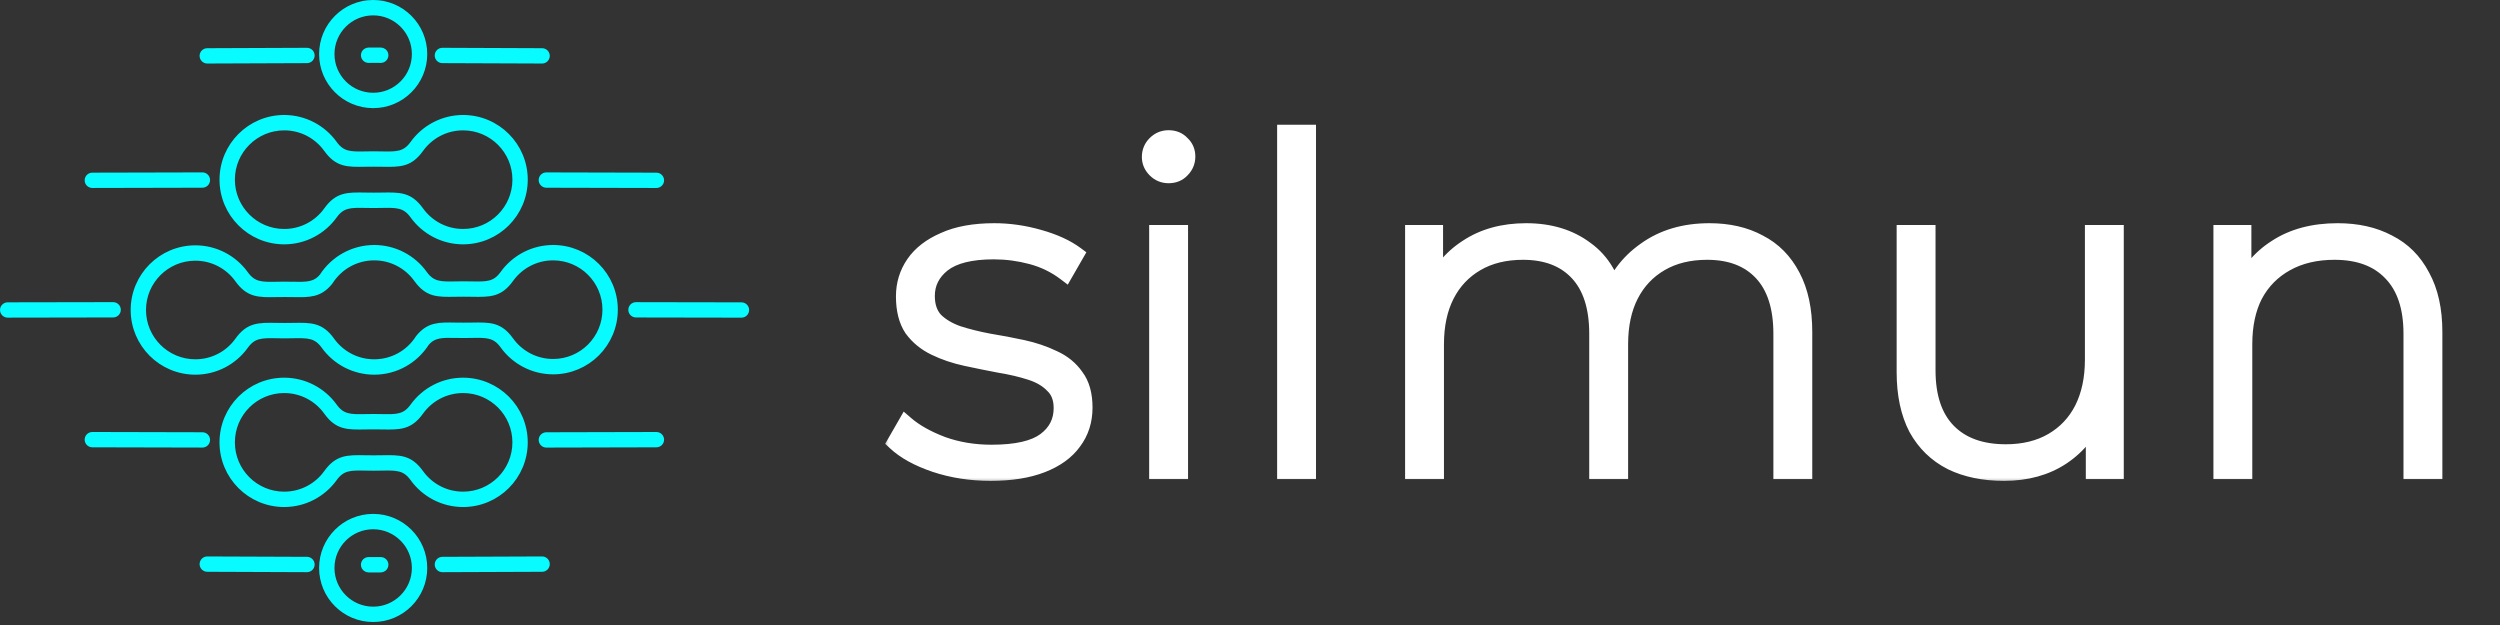 <svg width="188" height="47" viewBox="0 0 188 47" fill="none" xmlns="http://www.w3.org/2000/svg">
<rect x="0" y="0" width="188" height="47" fill="#333333" stroke="none"/>
<mask id="path-1-outside-1_463_973" maskUnits="userSpaceOnUse" x="66.335" y="8.419" width="118" height="28" fill="black">
<rect fill="white" x="66.335" y="8.419" width="118" height="28"/>
<path d="M74.492 35.556C73.007 35.556 71.613 35.339 70.311 34.905C69.031 34.471 68.037 33.922 67.329 33.26L68.117 31.889C68.802 32.483 69.716 32.997 70.859 33.431C72.001 33.842 73.236 34.048 74.561 34.048C76.435 34.048 77.783 33.739 78.606 33.122C79.428 32.505 79.84 31.694 79.84 30.689C79.84 29.957 79.622 29.386 79.188 28.975C78.777 28.541 78.217 28.209 77.509 27.981C76.8 27.752 76.023 27.57 75.178 27.433C74.332 27.273 73.487 27.101 72.641 26.918C71.796 26.735 71.019 26.473 70.311 26.13C69.602 25.787 69.031 25.319 68.597 24.725C68.185 24.108 67.98 23.296 67.98 22.291C67.98 21.377 68.231 20.554 68.734 19.823C69.237 19.092 69.991 18.509 70.996 18.075C72.001 17.618 73.258 17.389 74.766 17.389C75.886 17.389 77.006 17.549 78.126 17.869C79.268 18.189 80.194 18.612 80.902 19.138L80.114 20.509C79.36 19.937 78.514 19.526 77.577 19.275C76.64 19.023 75.692 18.898 74.732 18.898C72.996 18.898 71.716 19.218 70.893 19.857C70.094 20.497 69.694 21.297 69.694 22.257C69.694 23.011 69.899 23.616 70.311 24.073C70.745 24.508 71.316 24.85 72.024 25.102C72.733 25.33 73.51 25.524 74.355 25.684C75.201 25.822 76.046 25.981 76.892 26.164C77.737 26.347 78.514 26.61 79.222 26.953C79.931 27.273 80.491 27.73 80.902 28.324C81.336 28.895 81.553 29.672 81.553 30.654C81.553 31.637 81.279 32.494 80.731 33.225C80.205 33.956 79.417 34.528 78.366 34.939C77.314 35.35 76.023 35.556 74.492 35.556ZM87.022 35.419V17.527H88.736V35.419H87.022ZM87.879 13.173C87.49 13.173 87.159 13.036 86.885 12.762C86.61 12.488 86.473 12.168 86.473 11.802C86.473 11.414 86.61 11.082 86.885 10.808C87.159 10.534 87.49 10.397 87.879 10.397C88.29 10.397 88.621 10.534 88.873 10.808C89.147 11.06 89.284 11.38 89.284 11.768C89.284 12.156 89.147 12.488 88.873 12.762C88.621 13.036 88.29 13.173 87.879 13.173ZM96.645 35.419V9.986H98.359V35.419H96.645ZM128.547 17.389C129.987 17.389 131.232 17.675 132.283 18.246C133.357 18.795 134.192 19.64 134.786 20.783C135.38 21.902 135.677 23.296 135.677 24.965V35.419H133.963V25.102C133.963 23.091 133.472 21.56 132.489 20.509C131.507 19.457 130.135 18.932 128.376 18.932C127.028 18.932 125.862 19.218 124.88 19.789C123.897 20.36 123.143 21.16 122.617 22.188C122.092 23.216 121.829 24.45 121.829 25.89V35.419H120.115V25.102C120.115 23.091 119.624 21.56 118.641 20.509C117.659 19.457 116.288 18.932 114.528 18.932C113.18 18.932 112.015 19.218 111.032 19.789C110.049 20.36 109.295 21.16 108.77 22.188C108.244 23.216 107.981 24.45 107.981 25.89V35.419H106.268V17.527H107.913V22.462L107.673 21.914C108.198 20.52 109.078 19.423 110.312 18.623C111.546 17.801 113.031 17.389 114.768 17.389C116.551 17.389 118.047 17.846 119.258 18.761C120.492 19.652 121.269 20.988 121.589 22.771L121.006 22.531C121.486 21 122.389 19.766 123.714 18.829C125.04 17.869 126.651 17.389 128.547 17.389ZM150.706 35.556C149.175 35.556 147.849 35.282 146.729 34.733C145.61 34.162 144.741 33.317 144.124 32.197C143.53 31.054 143.233 29.649 143.233 27.981V17.527H144.947V27.844C144.947 29.855 145.461 31.386 146.49 32.437C147.518 33.488 148.969 34.014 150.843 34.014C152.191 34.014 153.356 33.728 154.339 33.157C155.321 32.585 156.076 31.786 156.601 30.757C157.127 29.706 157.389 28.472 157.389 27.055V17.527H159.103V35.419H157.458V30.449L157.698 31.032C157.172 32.425 156.293 33.534 155.059 34.356C153.848 35.156 152.397 35.556 150.706 35.556ZM175.794 17.389C177.257 17.389 178.525 17.675 179.599 18.246C180.696 18.795 181.541 19.64 182.135 20.783C182.752 21.902 183.061 23.296 183.061 24.965V35.419H181.347V25.102C181.347 23.091 180.833 21.56 179.805 20.509C178.799 19.457 177.382 18.932 175.554 18.932C174.16 18.932 172.949 19.218 171.921 19.789C170.893 20.36 170.104 21.16 169.556 22.188C169.03 23.216 168.767 24.45 168.767 25.89V35.419H167.054V17.527H168.699V22.497L168.459 21.948C169.007 20.532 169.91 19.423 171.167 18.623C172.424 17.801 173.966 17.389 175.794 17.389Z"/>
</mask>
<path d="M74.492 35.556C73.007 35.556 71.613 35.339 70.311 34.905C69.031 34.471 68.037 33.922 67.329 33.26L68.117 31.889C68.802 32.483 69.716 32.997 70.859 33.431C72.001 33.842 73.236 34.048 74.561 34.048C76.435 34.048 77.783 33.739 78.606 33.122C79.428 32.505 79.84 31.694 79.84 30.689C79.84 29.957 79.622 29.386 79.188 28.975C78.777 28.541 78.217 28.209 77.509 27.981C76.8 27.752 76.023 27.57 75.178 27.433C74.332 27.273 73.487 27.101 72.641 26.918C71.796 26.735 71.019 26.473 70.311 26.13C69.602 25.787 69.031 25.319 68.597 24.725C68.185 24.108 67.98 23.296 67.98 22.291C67.98 21.377 68.231 20.554 68.734 19.823C69.237 19.092 69.991 18.509 70.996 18.075C72.001 17.618 73.258 17.389 74.766 17.389C75.886 17.389 77.006 17.549 78.126 17.869C79.268 18.189 80.194 18.612 80.902 19.138L80.114 20.509C79.36 19.937 78.514 19.526 77.577 19.275C76.64 19.023 75.692 18.898 74.732 18.898C72.996 18.898 71.716 19.218 70.893 19.857C70.094 20.497 69.694 21.297 69.694 22.257C69.694 23.011 69.899 23.616 70.311 24.073C70.745 24.508 71.316 24.85 72.024 25.102C72.733 25.33 73.51 25.524 74.355 25.684C75.201 25.822 76.046 25.981 76.892 26.164C77.737 26.347 78.514 26.61 79.222 26.953C79.931 27.273 80.491 27.73 80.902 28.324C81.336 28.895 81.553 29.672 81.553 30.654C81.553 31.637 81.279 32.494 80.731 33.225C80.205 33.956 79.417 34.528 78.366 34.939C77.314 35.35 76.023 35.556 74.492 35.556ZM87.022 35.419V17.527H88.736V35.419H87.022ZM87.879 13.173C87.49 13.173 87.159 13.036 86.885 12.762C86.61 12.488 86.473 12.168 86.473 11.802C86.473 11.414 86.61 11.082 86.885 10.808C87.159 10.534 87.49 10.397 87.879 10.397C88.29 10.397 88.621 10.534 88.873 10.808C89.147 11.06 89.284 11.38 89.284 11.768C89.284 12.156 89.147 12.488 88.873 12.762C88.621 13.036 88.29 13.173 87.879 13.173ZM96.645 35.419V9.986H98.359V35.419H96.645ZM128.547 17.389C129.987 17.389 131.232 17.675 132.283 18.246C133.357 18.795 134.192 19.64 134.786 20.783C135.38 21.902 135.677 23.296 135.677 24.965V35.419H133.963V25.102C133.963 23.091 133.472 21.56 132.489 20.509C131.507 19.457 130.135 18.932 128.376 18.932C127.028 18.932 125.862 19.218 124.88 19.789C123.897 20.36 123.143 21.16 122.617 22.188C122.092 23.216 121.829 24.45 121.829 25.89V35.419H120.115V25.102C120.115 23.091 119.624 21.56 118.641 20.509C117.659 19.457 116.288 18.932 114.528 18.932C113.18 18.932 112.015 19.218 111.032 19.789C110.049 20.36 109.295 21.16 108.77 22.188C108.244 23.216 107.981 24.45 107.981 25.89V35.419H106.268V17.527H107.913V22.462L107.673 21.914C108.198 20.52 109.078 19.423 110.312 18.623C111.546 17.801 113.031 17.389 114.768 17.389C116.551 17.389 118.047 17.846 119.258 18.761C120.492 19.652 121.269 20.988 121.589 22.771L121.006 22.531C121.486 21 122.389 19.766 123.714 18.829C125.04 17.869 126.651 17.389 128.547 17.389ZM150.706 35.556C149.175 35.556 147.849 35.282 146.729 34.733C145.61 34.162 144.741 33.317 144.124 32.197C143.53 31.054 143.233 29.649 143.233 27.981V17.527H144.947V27.844C144.947 29.855 145.461 31.386 146.49 32.437C147.518 33.488 148.969 34.014 150.843 34.014C152.191 34.014 153.356 33.728 154.339 33.157C155.321 32.585 156.076 31.786 156.601 30.757C157.127 29.706 157.389 28.472 157.389 27.055V17.527H159.103V35.419H157.458V30.449L157.698 31.032C157.172 32.425 156.293 33.534 155.059 34.356C153.848 35.156 152.397 35.556 150.706 35.556ZM175.794 17.389C177.257 17.389 178.525 17.675 179.599 18.246C180.696 18.795 181.541 19.64 182.135 20.783C182.752 21.902 183.061 23.296 183.061 24.965V35.419H181.347V25.102C181.347 23.091 180.833 21.56 179.805 20.509C178.799 19.457 177.382 18.932 175.554 18.932C174.16 18.932 172.949 19.218 171.921 19.789C170.893 20.36 170.104 21.16 169.556 22.188C169.03 23.216 168.767 24.45 168.767 25.89V35.419H167.054V17.527H168.699V22.497L168.459 21.948C169.007 20.532 169.91 19.423 171.167 18.623C172.424 17.801 173.966 17.389 175.794 17.389Z" fill="white"/>
<path d="M70.311 34.905L70.116 35.478L70.119 35.479L70.311 34.905ZM67.329 33.26L66.804 32.958L66.565 33.374L66.915 33.701L67.329 33.26ZM68.117 31.889L68.513 31.431L67.958 30.951L67.593 31.587L68.117 31.889ZM70.859 33.431L70.644 33.996L70.654 34L70.859 33.431ZM78.606 33.122L78.243 32.639L78.243 32.639L78.606 33.122ZM79.188 28.975L78.749 29.391L78.76 29.403L78.772 29.414L79.188 28.975ZM77.509 27.981L77.323 28.557H77.323L77.509 27.981ZM75.178 27.433L75.065 28.027L75.073 28.028L75.081 28.03L75.178 27.433ZM72.641 26.918L72.769 26.327L72.641 26.918ZM70.311 26.13L70.574 25.585L70.574 25.585L70.311 26.13ZM68.597 24.725L68.093 25.06L68.101 25.071L68.108 25.081L68.597 24.725ZM68.734 19.823L68.235 19.48L68.734 19.823ZM70.996 18.075L71.236 18.63L71.246 18.626L70.996 18.075ZM78.126 17.869L77.96 18.451L77.963 18.452L78.126 17.869ZM80.902 19.138L81.426 19.439L81.695 18.973L81.263 18.652L80.902 19.138ZM80.114 20.509L79.748 20.991L80.296 21.405L80.638 20.81L80.114 20.509ZM70.893 19.857L70.522 19.38L70.515 19.385L70.893 19.857ZM70.311 24.073L69.861 24.478L69.872 24.49L69.883 24.501L70.311 24.073ZM72.024 25.102L71.822 25.672L71.83 25.675L71.839 25.677L72.024 25.102ZM74.355 25.684L74.243 26.279L74.251 26.28L74.258 26.282L74.355 25.684ZM76.892 26.164L76.764 26.756L76.892 26.164ZM79.222 26.953L78.959 27.497L78.966 27.501L78.974 27.504L79.222 26.953ZM80.902 28.324L80.405 28.668L80.412 28.679L80.421 28.69L80.902 28.324ZM80.731 33.225L80.247 32.862L80.24 32.872L80.731 33.225ZM78.366 34.939L78.586 35.502L78.366 34.939ZM74.492 35.556V34.951C73.067 34.951 71.738 34.743 70.502 34.331L70.311 34.905L70.119 35.479C71.488 35.935 72.947 36.161 74.492 36.161V35.556ZM70.311 34.905L70.505 34.332C69.277 33.915 68.368 33.403 67.742 32.818L67.329 33.26L66.915 33.701C67.706 34.441 68.785 35.026 70.116 35.478L70.311 34.905ZM67.329 33.26L67.853 33.561L68.641 32.19L68.117 31.889L67.593 31.587L66.804 32.958L67.329 33.26ZM68.117 31.889L67.721 32.346C68.475 32.999 69.457 33.545 70.644 33.996L70.859 33.431L71.074 32.865C69.976 32.448 69.13 31.966 68.513 31.431L68.117 31.889ZM70.859 33.431L70.654 34C71.868 34.437 73.172 34.653 74.561 34.653V34.048V33.443C73.299 33.443 72.135 33.247 71.064 32.862L70.859 33.431ZM74.561 34.048V34.653C76.471 34.653 77.985 34.344 78.968 33.606L78.606 33.122L78.243 32.639C77.581 33.135 76.398 33.443 74.561 33.443V34.048ZM78.606 33.122L78.968 33.606C79.939 32.878 80.444 31.89 80.444 30.689H79.84H79.235C79.235 31.499 78.917 32.133 78.243 32.639L78.606 33.122ZM79.84 30.689H80.444C80.444 29.831 80.185 29.086 79.604 28.536L79.188 28.975L78.772 29.414C79.06 29.686 79.235 30.084 79.235 30.689H79.84ZM79.188 28.975L79.627 28.559C79.131 28.035 78.476 27.657 77.694 27.405L77.509 27.981L77.323 28.557C77.958 28.762 78.423 29.046 78.749 29.391L79.188 28.975ZM77.509 27.981L77.694 27.405C76.953 27.166 76.146 26.977 75.275 26.835L75.178 27.433L75.081 28.03C75.901 28.163 76.648 28.339 77.323 28.557L77.509 27.981ZM75.178 27.433L75.29 26.838C74.45 26.679 73.61 26.509 72.769 26.327L72.641 26.918L72.513 27.51C73.364 27.694 74.215 27.866 75.065 28.027L75.178 27.433ZM72.641 26.918L72.769 26.327C71.966 26.154 71.235 25.905 70.574 25.585L70.311 26.13L70.047 26.674C70.803 27.04 71.626 27.318 72.513 27.51L72.641 26.918ZM70.311 26.13L70.574 25.585C69.948 25.283 69.457 24.876 69.085 24.368L68.597 24.725L68.108 25.081C68.605 25.761 69.256 26.292 70.047 26.674L70.311 26.13ZM68.597 24.725L69.1 24.389C68.775 23.901 68.585 23.218 68.585 22.291H67.98H67.375C67.375 23.375 67.596 24.314 68.093 25.06L68.597 24.725ZM67.98 22.291H68.585C68.585 21.495 68.801 20.793 69.232 20.166L68.734 19.823L68.235 19.48C67.661 20.316 67.375 21.259 67.375 22.291H67.98ZM68.734 19.823L69.232 20.166C69.657 19.548 70.311 19.03 71.236 18.63L70.996 18.075L70.756 17.52C69.671 17.988 68.816 18.636 68.235 19.48L68.734 19.823ZM70.996 18.075L71.246 18.626C72.15 18.215 73.315 17.994 74.766 17.994V17.389V16.785C73.202 16.785 71.853 17.021 70.746 17.524L70.996 18.075ZM74.766 17.389V17.994C75.828 17.994 76.892 18.146 77.96 18.451L78.126 17.869L78.292 17.288C77.12 16.953 75.945 16.785 74.766 16.785V17.389ZM78.126 17.869L77.963 18.452C79.057 18.758 79.909 19.154 80.542 19.623L80.902 19.138L81.263 18.652C80.478 18.07 79.479 17.62 78.289 17.287L78.126 17.869ZM80.902 19.138L80.378 18.836L79.589 20.207L80.114 20.509L80.638 20.81L81.426 19.439L80.902 19.138ZM80.114 20.509L80.479 20.026C79.661 19.407 78.744 18.962 77.734 18.69L77.577 19.275L77.421 19.859C78.284 20.09 79.058 20.468 79.748 20.991L80.114 20.509ZM77.577 19.275L77.734 18.69C76.746 18.425 75.746 18.293 74.732 18.293V18.898V19.503C75.638 19.503 76.534 19.621 77.421 19.859L77.577 19.275ZM74.732 18.898V18.293C72.943 18.293 71.501 18.618 70.522 19.38L70.893 19.857L71.265 20.335C71.931 19.817 73.048 19.503 74.732 19.503V18.898ZM70.893 19.857L70.515 19.385C69.583 20.131 69.089 21.099 69.089 22.257H69.694H70.299C70.299 21.494 70.604 20.864 71.271 20.33L70.893 19.857ZM69.694 22.257H69.089C69.089 23.125 69.328 23.886 69.861 24.478L70.311 24.073L70.76 23.669C70.47 23.347 70.299 22.897 70.299 22.257H69.694ZM70.311 24.073L69.883 24.501C70.393 25.012 71.048 25.397 71.822 25.672L72.024 25.102L72.227 24.532C71.584 24.304 71.096 24.004 70.738 23.646L70.311 24.073ZM72.024 25.102L71.839 25.677C72.574 25.915 73.376 26.115 74.243 26.279L74.355 25.684L74.468 25.09C73.643 24.934 72.891 24.746 72.21 24.526L72.024 25.102ZM74.355 25.684L74.258 26.282C75.093 26.417 75.928 26.575 76.764 26.756L76.892 26.164L77.019 25.573C76.164 25.388 75.308 25.226 74.452 25.087L74.355 25.684ZM76.892 26.164L76.764 26.756C77.567 26.929 78.298 27.177 78.959 27.497L79.222 26.953L79.486 26.408C78.73 26.043 77.907 25.765 77.019 25.573L76.892 26.164ZM79.222 26.953L78.974 27.504C79.59 27.782 80.061 28.171 80.405 28.668L80.902 28.324L81.399 27.979C80.921 27.288 80.272 26.763 79.471 26.401L79.222 26.953ZM80.902 28.324L80.421 28.69C80.75 29.123 80.948 29.756 80.948 30.654H81.553H82.158C82.158 29.588 81.923 28.667 81.384 27.958L80.902 28.324ZM81.553 30.654H80.948C80.948 31.517 80.711 32.244 80.247 32.862L80.731 33.225L81.215 33.588C81.847 32.744 82.158 31.758 82.158 30.654H81.553ZM80.731 33.225L80.24 32.872C79.797 33.487 79.115 33.996 78.145 34.376L78.366 34.939L78.586 35.502C79.718 35.059 80.613 34.426 81.222 33.578L80.731 33.225ZM78.366 34.939L78.145 34.376C77.184 34.752 75.973 34.951 74.492 34.951V35.556V36.161C76.074 36.161 77.444 35.949 78.586 35.502L78.366 34.939ZM87.022 35.419H86.417V36.024H87.022V35.419ZM87.022 17.527V16.922H86.417V17.527H87.022ZM88.736 17.527H89.341V16.922H88.736V17.527ZM88.736 35.419V36.024H89.341V35.419H88.736ZM86.885 12.762L86.457 13.19L86.457 13.19L86.885 12.762ZM86.885 10.808L86.457 10.381L86.457 10.381L86.885 10.808ZM88.873 10.808L88.427 11.217L88.445 11.236L88.464 11.254L88.873 10.808ZM88.873 12.762L88.445 12.334L88.436 12.344L88.427 12.353L88.873 12.762ZM87.022 35.419H87.627V17.527H87.022H86.417V35.419H87.022ZM87.022 17.527V18.131H88.736V17.527V16.922H87.022V17.527ZM88.736 17.527H88.131V35.419H88.736H89.341V17.527H88.736ZM88.736 35.419V34.814H87.022V35.419V36.024H88.736V35.419ZM87.879 13.173V12.569C87.65 12.569 87.473 12.495 87.312 12.334L86.885 12.762L86.457 13.19C86.845 13.578 87.33 13.778 87.879 13.778V13.173ZM86.885 12.762L87.312 12.334C87.144 12.166 87.078 11.997 87.078 11.802H86.473H85.868C85.868 12.339 86.077 12.81 86.457 13.19L86.885 12.762ZM86.473 11.802H87.078C87.078 11.574 87.152 11.397 87.312 11.236L86.885 10.808L86.457 10.381C86.069 10.768 85.868 11.254 85.868 11.802H86.473ZM86.885 10.808L87.312 11.236C87.473 11.075 87.65 11.002 87.879 11.002V10.397V9.792C87.33 9.792 86.845 9.993 86.457 10.381L86.885 10.808ZM87.879 10.397V11.002C88.14 11.002 88.303 11.082 88.427 11.217L88.873 10.808L89.319 10.4C88.94 9.986 88.44 9.792 87.879 9.792V10.397ZM88.873 10.808L88.464 11.254C88.607 11.385 88.679 11.541 88.679 11.768H89.284H89.889C89.889 11.219 89.687 10.734 89.281 10.362L88.873 10.808ZM89.284 11.768H88.679C88.679 11.996 88.606 12.174 88.445 12.334L88.873 12.762L89.3 13.19C89.688 12.802 89.889 12.317 89.889 11.768H89.284ZM88.873 12.762L88.427 12.353C88.303 12.489 88.14 12.569 87.879 12.569V13.173V13.778C88.44 13.778 88.94 13.584 89.319 13.171L88.873 12.762ZM96.645 35.419H96.04V36.024H96.645V35.419ZM96.645 9.986V9.381H96.04V9.986H96.645ZM98.359 9.986H98.963V9.381H98.359V9.986ZM98.359 35.419V36.024H98.963V35.419H98.359ZM96.645 35.419H97.249V9.986H96.645H96.04V35.419H96.645ZM96.645 9.986V10.591H98.359V9.986V9.381H96.645V9.986ZM98.359 9.986H97.754V35.419H98.359H98.963V9.986H98.359ZM98.359 35.419V34.814H96.645V35.419V36.024H98.359V35.419ZM132.283 18.246L131.995 18.778L132.001 18.782L132.008 18.785L132.283 18.246ZM134.786 20.783L134.249 21.062L134.251 21.066L134.786 20.783ZM135.677 35.419V36.024H136.282V35.419H135.677ZM133.963 35.419H133.358V36.024H133.963V35.419ZM124.88 19.789L125.184 20.312L124.88 19.789ZM122.617 22.188L123.156 22.463L122.617 22.188ZM121.829 35.419V36.024H122.434V35.419H121.829ZM120.115 35.419H119.51V36.024H120.115V35.419ZM118.641 20.509L118.2 20.922L118.641 20.509ZM111.032 19.789L110.728 19.266L111.032 19.789ZM108.77 22.188L109.308 22.463L108.77 22.188ZM107.981 35.419V36.024H108.586V35.419H107.981ZM106.268 35.419H105.663V36.024H106.268V35.419ZM106.268 17.527V16.922H105.663V17.527H106.268ZM107.913 17.527H108.518V16.922H107.913V17.527ZM107.913 22.462L107.359 22.705L108.518 22.462H107.913ZM107.673 21.914L107.107 21.701L107.02 21.931L107.119 22.156L107.673 21.914ZM110.312 18.623L110.641 19.131L110.648 19.127L110.312 18.623ZM119.258 18.761L118.894 19.243L118.904 19.251L119.258 18.761ZM121.589 22.771L121.359 23.33L122.38 23.75L122.185 22.664L121.589 22.771ZM121.006 22.531L120.429 22.35L120.263 22.879L120.776 23.09L121.006 22.531ZM123.714 18.829L124.064 19.323L124.069 19.319L123.714 18.829ZM128.547 17.389V17.994C129.906 17.994 131.049 18.264 131.995 18.778L132.283 18.246L132.572 17.715C131.416 17.087 130.067 16.785 128.547 16.785V17.389ZM132.283 18.246L132.008 18.785C132.963 19.272 133.709 20.023 134.249 21.062L134.786 20.783L135.322 20.504C134.674 19.258 133.752 18.317 132.559 17.708L132.283 18.246ZM134.786 20.783L134.251 21.066C134.787 22.076 135.072 23.365 135.072 24.965H135.677H136.282C136.282 23.228 135.973 21.73 135.32 20.499L134.786 20.783ZM135.677 24.965H135.072V35.419H135.677H136.282V24.965H135.677ZM135.677 35.419V34.814H133.963V35.419V36.024H135.677V35.419ZM133.963 35.419H134.568V25.102H133.963H133.358V35.419H133.963ZM133.963 25.102H134.568C134.568 22.999 134.054 21.297 132.931 20.096L132.489 20.509L132.047 20.922C132.89 21.823 133.358 23.183 133.358 25.102H133.963ZM132.489 20.509L132.931 20.096C131.809 18.895 130.263 18.327 128.376 18.327V18.932V19.537C130.008 19.537 131.204 20.019 132.047 20.922L132.489 20.509ZM128.376 18.932V18.327C126.941 18.327 125.667 18.632 124.576 19.266L124.88 19.789L125.184 20.312C126.058 19.803 127.115 19.537 128.376 19.537V18.932ZM124.88 19.789L124.576 19.266C123.491 19.896 122.656 20.783 122.079 21.913L122.617 22.188L123.156 22.463C123.63 21.537 124.303 20.824 125.184 20.312L124.88 19.789ZM122.617 22.188L122.079 21.913C121.5 23.045 121.224 24.378 121.224 25.89H121.829H122.434C122.434 24.523 122.683 23.388 123.156 22.463L122.617 22.188ZM121.829 25.89H121.224V35.419H121.829H122.434V25.89H121.829ZM121.829 35.419V34.814H120.115V35.419V36.024H121.829V35.419ZM120.115 35.419H120.72V25.102H120.115H119.51V35.419H120.115ZM120.115 25.102H120.72C120.72 22.999 120.206 21.297 119.083 20.096L118.641 20.509L118.2 20.922C119.042 21.823 119.51 23.183 119.51 25.102H120.115ZM118.641 20.509L119.083 20.096C117.962 18.895 116.415 18.327 114.528 18.327V18.932V19.537C116.16 19.537 117.356 20.019 118.2 20.922L118.641 20.509ZM114.528 18.932V18.327C113.093 18.327 111.819 18.632 110.728 19.266L111.032 19.789L111.336 20.312C112.21 19.803 113.267 19.537 114.528 19.537V18.932ZM111.032 19.789L110.728 19.266C109.643 19.896 108.809 20.783 108.231 21.913L108.77 22.188L109.308 22.463C109.782 21.537 110.455 20.824 111.336 20.312L111.032 19.789ZM108.77 22.188L108.231 21.913C107.653 23.045 107.376 24.378 107.376 25.89H107.981H108.586C108.586 24.523 108.836 23.388 109.308 22.463L108.77 22.188ZM107.981 25.89H107.376V35.419H107.981H108.586V25.89H107.981ZM107.981 35.419V34.814H106.268V35.419V36.024H107.981V35.419ZM106.268 35.419H106.872V17.527H106.268H105.663V35.419H106.268ZM106.268 17.527V18.131H107.913V17.527V16.922H106.268V17.527ZM107.913 17.527H107.308V22.462H107.913H108.518V17.527H107.913ZM107.913 22.462L108.467 22.22L108.227 21.672L107.673 21.914L107.119 22.156L107.359 22.705L107.913 22.462ZM107.673 21.914L108.239 22.127C108.72 20.853 109.517 19.86 110.641 19.131L110.312 18.623L109.983 18.116C108.639 18.987 107.677 20.188 107.107 21.701L107.673 21.914ZM110.312 18.623L110.648 19.127C111.766 18.381 113.13 17.994 114.768 17.994V17.389V16.785C112.933 16.785 111.326 17.221 109.977 18.12L110.312 18.623ZM114.768 17.389V17.994C116.443 17.994 117.805 18.422 118.894 19.243L119.258 18.761L119.623 18.278C118.289 17.271 116.658 16.785 114.768 16.785V17.389ZM119.258 18.761L118.904 19.251C119.988 20.033 120.696 21.218 120.994 22.878L121.589 22.771L122.185 22.664C121.843 20.759 120.997 19.27 119.613 18.27L119.258 18.761ZM121.589 22.771L121.819 22.212L121.237 21.972L121.006 22.531L120.776 23.09L121.359 23.33L121.589 22.771ZM121.006 22.531L121.584 22.712C122.023 21.309 122.845 20.184 124.063 19.323L123.714 18.829L123.365 18.335C121.933 19.348 120.949 20.691 120.429 22.35L121.006 22.531ZM123.714 18.829L124.069 19.319C125.275 18.445 126.757 17.994 128.547 17.994V17.389V16.785C126.544 16.785 124.804 17.293 123.36 18.339L123.714 18.829ZM146.729 34.733L146.455 35.272L146.463 35.277L146.729 34.733ZM144.124 32.197L143.588 32.476L143.591 32.483L143.595 32.489L144.124 32.197ZM143.233 17.527V16.922H142.628V17.527H143.233ZM144.947 17.527H145.552V16.922H144.947V17.527ZM146.49 32.437L146.922 32.014L146.49 32.437ZM154.339 33.157L154.643 33.68L154.339 33.157ZM156.601 30.757L157.14 31.033L157.142 31.028L156.601 30.757ZM157.389 17.527V16.922H156.785V17.527H157.389ZM159.103 17.527H159.708V16.922H159.103V17.527ZM159.103 35.419V36.024H159.708V35.419H159.103ZM157.458 35.419H156.853V36.024H157.458V35.419ZM157.458 30.449L158.017 30.218L156.853 30.449H157.458ZM157.698 31.032L158.264 31.245L158.348 31.022L158.257 30.801L157.698 31.032ZM155.059 34.356L155.392 34.861L155.394 34.86L155.059 34.356ZM150.706 35.556V34.951C149.246 34.951 148.016 34.69 146.996 34.19L146.729 34.733L146.463 35.277C147.683 35.874 149.103 36.161 150.706 36.161V35.556ZM146.729 34.733L147.004 34.195C145.994 33.679 145.214 32.921 144.654 31.905L144.124 32.197L143.595 32.489C144.269 33.713 145.225 34.645 146.455 35.272L146.729 34.733ZM144.124 32.197L144.661 31.918C144.123 30.883 143.838 29.58 143.838 27.981H143.233H142.628C142.628 29.718 142.938 31.226 143.588 32.476L144.124 32.197ZM143.233 27.981H143.838V17.527H143.233H142.628V27.981H143.233ZM143.233 17.527V18.131H144.947V17.527V16.922H143.233V17.527ZM144.947 17.527H144.342V27.844H144.947H145.552V17.527H144.947ZM144.947 27.844H144.342C144.342 29.953 144.883 31.659 146.057 32.86L146.49 32.437L146.922 32.014C146.04 31.112 145.552 29.756 145.552 27.844H144.947ZM146.49 32.437L146.057 32.86C147.228 34.057 148.853 34.618 150.843 34.618V34.014V33.409C149.085 33.409 147.807 32.919 146.922 32.014L146.49 32.437ZM150.843 34.014V34.618C152.278 34.618 153.552 34.314 154.643 33.68L154.339 33.157L154.035 32.634C153.16 33.142 152.104 33.409 150.843 33.409V34.014ZM154.339 33.157L154.643 33.68C155.728 33.049 156.562 32.163 157.14 31.033L156.601 30.757L156.063 30.482C155.589 31.409 154.915 32.122 154.035 32.634L154.339 33.157ZM156.601 30.757L157.142 31.028C157.717 29.877 157.994 28.547 157.994 27.055H157.389H156.785C156.785 28.397 156.536 29.535 156.06 30.487L156.601 30.757ZM157.389 27.055H157.994V17.527H157.389H156.785V27.055H157.389ZM157.389 17.527V18.131H159.103V17.527V16.922H157.389V17.527ZM159.103 17.527H158.498V35.419H159.103H159.708V17.527H159.103ZM159.103 35.419V34.814H157.458V35.419V36.024H159.103V35.419ZM157.458 35.419H158.063V30.449H157.458H156.853V35.419H157.458ZM157.458 30.449L156.899 30.679L157.139 31.262L157.698 31.032L158.257 30.801L158.017 30.218L157.458 30.449ZM157.698 31.032L157.132 30.818C156.651 32.094 155.851 33.101 154.723 33.853L155.059 34.356L155.394 34.86C156.734 33.967 157.694 32.757 158.264 31.245L157.698 31.032ZM155.059 34.356L154.725 33.852C153.629 34.576 152.298 34.951 150.706 34.951V35.556V36.161C152.495 36.161 154.067 35.736 155.392 34.861L155.059 34.356ZM179.599 18.246L179.315 18.78L179.322 18.784L179.328 18.787L179.599 18.246ZM182.135 20.783L181.599 21.062L181.602 21.068L181.606 21.075L182.135 20.783ZM183.061 35.419V36.024H183.666V35.419H183.061ZM181.347 35.419H180.742V36.024H181.347V35.419ZM179.805 20.509L179.367 20.927L179.372 20.932L179.805 20.509ZM169.556 22.188L169.022 21.904L169.017 21.913L169.556 22.188ZM168.767 35.419V36.024H169.372V35.419H168.767ZM167.054 35.419H166.449V36.024H167.054V35.419ZM167.054 17.527V16.922H166.449V17.527H167.054ZM168.699 17.527H169.304V16.922H168.699V17.527ZM168.699 22.497L168.145 22.739L169.304 22.497H168.699ZM168.459 21.948L167.895 21.73L167.805 21.962L167.905 22.191L168.459 21.948ZM171.167 18.623L171.492 19.134L171.498 19.13L171.167 18.623ZM175.794 17.389V17.994C177.177 17.994 178.344 18.264 179.315 18.78L179.599 18.246L179.883 17.712C178.705 17.086 177.336 16.785 175.794 16.785V17.389ZM179.599 18.246L179.328 18.787C180.305 19.276 181.06 20.026 181.599 21.062L182.135 20.783L182.672 20.504C182.022 19.254 181.086 18.314 179.869 17.705L179.599 18.246ZM182.135 20.783L181.606 21.075C182.161 22.082 182.456 23.368 182.456 24.965H183.061H183.666C183.666 23.225 183.344 21.723 182.665 20.491L182.135 20.783ZM183.061 24.965H182.456V35.419H183.061H183.666V24.965H183.061ZM183.061 35.419V34.814H181.347V35.419V36.024H183.061V35.419ZM181.347 35.419H181.952V25.102H181.347H180.742V35.419H181.347ZM181.347 25.102H181.952C181.952 22.992 181.411 21.286 180.237 20.086L179.805 20.509L179.372 20.932C180.254 21.833 180.742 23.19 180.742 25.102H181.347ZM179.805 20.509L180.242 20.09C179.094 18.891 177.502 18.327 175.554 18.327V18.932V19.537C177.262 19.537 178.504 20.024 179.367 20.927L179.805 20.509ZM175.554 18.932V18.327C174.077 18.327 172.761 18.63 171.627 19.26L171.921 19.789L172.215 20.318C173.138 19.805 174.244 19.537 175.554 19.537V18.932ZM171.921 19.789L171.627 19.26C170.498 19.887 169.626 20.771 169.022 21.904L169.556 22.188L170.09 22.473C170.583 21.548 171.287 20.833 172.215 20.318L171.921 19.789ZM169.556 22.188L169.017 21.913C168.439 23.045 168.163 24.378 168.163 25.89H168.767H169.372C169.372 24.523 169.622 23.388 170.094 22.463L169.556 22.188ZM168.767 25.89H168.163V35.419H168.767H169.372V25.89H168.767ZM168.767 35.419V34.814H167.054V35.419V36.024H168.767V35.419ZM167.054 35.419H167.659V17.527H167.054H166.449V35.419H167.054ZM167.054 17.527V18.131H168.699V17.527V16.922H167.054V17.527ZM168.699 17.527H168.094V22.497H168.699H169.304V17.527H168.699ZM168.699 22.497L169.253 22.254L169.013 21.706L168.459 21.948L167.905 22.191L168.145 22.739L168.699 22.497ZM168.459 21.948L169.023 22.167C169.526 20.868 170.346 19.863 171.492 19.134L171.167 18.623L170.842 18.113C169.474 18.984 168.489 20.195 167.895 21.73L168.459 21.948ZM171.167 18.623L171.498 19.13C172.637 18.384 174.058 17.994 175.794 17.994V17.389V16.785C173.874 16.785 172.21 17.217 170.836 18.117L171.167 18.623Z" fill="white" mask="url(#path-1-outside-1_463_973)"/>
<mask id="path-3-outside-2_463_973" maskUnits="userSpaceOnUse" x="-0.798" y="-0.799" width="58" height="48" fill="black">
<rect fill="white" x="-0.798" y="-0.799" width="58" height="48"/>
<path d="M47.825 23.673C47.618 23.673 47.451 23.506 47.451 23.298C47.451 23.091 47.618 22.924 47.825 22.924L55.758 22.938C55.965 22.938 56.133 23.105 56.133 23.312C56.133 23.52 55.965 23.687 55.758 23.687L47.825 23.673ZM28.063 7.177C28.922 7.177 29.7 6.829 30.262 6.266C30.826 5.702 31.174 4.925 31.174 4.066C31.174 3.207 30.826 2.428 30.262 1.866C29.699 1.303 28.922 0.955 28.063 0.955C27.204 0.955 26.425 1.303 25.863 1.866C25.3 2.429 24.951 3.207 24.951 4.066C24.951 4.925 25.3 5.703 25.863 6.266C26.426 6.829 27.204 7.177 28.063 7.177ZM30.796 6.798C30.096 7.498 29.13 7.93 28.063 7.93C26.996 7.93 26.03 7.498 25.33 6.798C24.63 6.099 24.198 5.133 24.198 4.066C24.198 2.999 24.63 2.033 25.33 1.333C26.03 0.633 26.996 0.201 28.063 0.201C29.13 0.201 30.096 0.633 30.796 1.333C31.495 2.033 31.927 2.999 31.927 4.066C31.927 5.133 31.495 6.099 30.796 6.798ZM17.462 13.511C17.462 14.59 17.9 15.567 18.608 16.274C19.315 16.982 20.292 17.419 21.371 17.419C22.016 17.419 22.623 17.265 23.155 16.991C23.709 16.707 24.188 16.292 24.549 15.788C25.37 14.645 26.124 14.659 27.482 14.682C27.634 14.685 27.797 14.688 28.099 14.688C28.4 14.688 28.563 14.685 28.715 14.682C30.073 14.659 30.828 14.645 31.648 15.788C32.009 16.291 32.488 16.706 33.042 16.991C33.575 17.265 34.182 17.419 34.826 17.419C35.905 17.419 36.882 16.982 37.59 16.274C38.297 15.567 38.735 14.59 38.735 13.511C38.735 12.431 38.297 11.454 37.59 10.747C36.882 10.04 35.905 9.602 34.826 9.602C34.181 9.602 33.574 9.756 33.042 10.03C32.488 10.315 32.009 10.729 31.648 11.234C30.828 12.376 30.073 12.363 28.715 12.339C28.563 12.336 28.4 12.334 28.099 12.334C27.797 12.334 27.634 12.336 27.482 12.339C26.124 12.363 25.37 12.376 24.549 11.234C24.188 10.73 23.709 10.316 23.155 10.03C22.622 9.756 22.015 9.602 21.371 9.602C20.292 9.602 19.315 10.04 18.608 10.747C17.9 11.454 17.462 12.431 17.462 13.511ZM18.075 16.808C17.231 15.964 16.709 14.798 16.709 13.511C16.709 12.223 17.231 11.058 18.075 10.214C18.918 9.37 20.084 8.848 21.371 8.848C22.135 8.848 22.857 9.034 23.497 9.362C24.159 9.702 24.728 10.195 25.159 10.794C25.75 11.617 26.364 11.607 27.47 11.588C27.704 11.584 27.954 11.579 28.098 11.579C28.241 11.579 28.491 11.584 28.726 11.588C29.831 11.607 30.445 11.618 31.037 10.794C31.467 10.195 32.037 9.702 32.699 9.362C33.338 9.033 34.06 8.848 34.824 8.848C36.111 8.848 37.277 9.37 38.121 10.214C38.964 11.058 39.486 12.223 39.486 13.511C39.486 14.798 38.964 15.964 38.121 16.808C37.277 17.651 36.111 18.173 34.824 18.173C34.06 18.173 33.338 17.987 32.699 17.66C32.037 17.32 31.467 16.826 31.037 16.227C30.445 15.404 29.831 15.415 28.726 15.434C28.491 15.437 28.241 15.442 28.098 15.442C27.954 15.442 27.704 15.437 27.47 15.434C26.364 15.415 25.75 15.403 25.159 16.227C24.728 16.826 24.159 17.32 23.497 17.66C22.857 17.988 22.135 18.173 21.371 18.173C20.084 18.173 18.918 17.651 18.075 16.808ZM28.063 38.846C29.13 38.846 30.096 39.278 30.796 39.978C31.495 40.678 31.927 41.644 31.927 42.711C31.927 43.778 31.495 44.744 30.796 45.444C30.096 46.143 29.13 46.575 28.063 46.575C26.996 46.575 26.03 46.143 25.33 45.444C24.63 44.744 24.198 43.778 24.198 42.711C24.198 41.644 24.63 40.678 25.33 39.978C26.03 39.278 26.996 38.846 28.063 38.846ZM30.262 40.511C29.699 39.948 28.922 39.599 28.063 39.599C27.204 39.599 26.425 39.948 25.863 40.511C25.3 41.074 24.951 41.852 24.951 42.711C24.951 43.57 25.3 44.348 25.863 44.91C26.426 45.474 27.204 45.822 28.063 45.822C28.922 45.822 29.7 45.474 30.262 44.91C30.826 44.347 31.174 43.57 31.174 42.711C31.174 41.852 30.826 41.073 30.262 40.511ZM45.505 23.287C45.505 22.208 45.067 21.23 44.36 20.523C43.653 19.816 42.675 19.378 41.596 19.378C40.951 19.378 40.345 19.533 39.813 19.807C39.258 20.091 38.78 20.505 38.418 21.01C37.598 22.152 36.844 22.139 35.486 22.116C35.333 22.113 35.17 22.11 34.869 22.11C34.568 22.11 34.405 22.113 34.252 22.116C32.894 22.139 32.14 22.152 31.32 21.01C30.958 20.506 30.48 20.092 29.925 19.807C29.392 19.533 28.786 19.378 28.142 19.378C27.458 19.378 26.817 19.553 26.259 19.86C25.679 20.179 25.191 20.641 24.837 21.198C24.823 21.221 24.805 21.242 24.788 21.26C24.021 22.174 23.284 22.162 22.03 22.14C21.879 22.137 21.716 22.134 21.415 22.134C21.113 22.134 20.95 22.137 20.798 22.14C19.44 22.164 18.686 22.177 17.865 21.035C17.504 20.531 17.026 20.116 16.471 19.831C15.938 19.557 15.331 19.403 14.687 19.403C13.608 19.403 12.631 19.841 11.924 20.548C11.216 21.255 10.778 22.232 10.778 23.311C10.778 24.391 11.216 25.368 11.924 26.075C12.631 26.782 13.608 27.22 14.687 27.22C15.332 27.22 15.939 27.066 16.471 26.792C17.026 26.508 17.504 26.093 17.865 25.588C18.686 24.446 19.44 24.459 20.798 24.483C20.95 24.486 21.113 24.489 21.415 24.489C21.716 24.489 21.879 24.486 22.031 24.483C23.389 24.459 24.143 24.446 24.964 25.588C25.325 26.092 25.804 26.507 26.358 26.792C26.891 27.066 27.498 27.22 28.142 27.22C28.826 27.22 29.467 27.045 30.025 26.738C30.604 26.42 31.093 25.958 31.447 25.4C31.461 25.378 31.478 25.357 31.496 25.339C32.263 24.425 33 24.437 34.253 24.459C34.405 24.461 34.568 24.464 34.869 24.464C35.17 24.464 35.333 24.461 35.486 24.459C36.844 24.435 37.598 24.422 38.418 25.564C38.78 26.068 39.258 26.482 39.813 26.767C40.346 27.041 40.952 27.196 41.596 27.196C42.675 27.196 43.653 26.758 44.36 26.051C45.067 25.344 45.505 24.366 45.505 23.287ZM44.893 19.99C45.737 20.834 46.259 22 46.259 23.287C46.259 24.574 45.737 25.74 44.893 26.584C44.049 27.428 42.884 27.949 41.596 27.949C40.833 27.949 40.11 27.764 39.471 27.436C38.809 27.096 38.239 26.603 37.809 26.004C37.218 25.181 36.604 25.191 35.498 25.21C35.264 25.214 35.013 25.218 34.87 25.218C34.727 25.218 34.476 25.214 34.242 25.21C33.217 25.192 32.613 25.182 32.073 25.819C31.653 26.476 31.073 27.021 30.388 27.398C29.721 27.766 28.955 27.975 28.143 27.975C27.379 27.975 26.657 27.789 26.017 27.462C25.355 27.122 24.786 26.628 24.355 26.029C23.764 25.206 23.15 25.216 22.044 25.235C21.81 25.239 21.56 25.244 21.416 25.244C21.273 25.244 21.023 25.239 20.788 25.235C19.683 25.216 19.069 25.205 18.477 26.029C18.047 26.628 17.477 27.122 16.816 27.462C16.176 27.79 15.454 27.975 14.69 27.975C13.403 27.975 12.237 27.453 11.393 26.609C10.55 25.765 10.028 24.6 10.028 23.312C10.028 22.025 10.55 20.859 11.393 20.016C12.237 19.172 13.403 18.65 14.69 18.65C15.454 18.65 16.176 18.836 16.816 19.163C17.477 19.503 18.047 19.997 18.477 20.596C19.069 21.419 19.683 21.408 20.788 21.39C21.023 21.386 21.273 21.381 21.416 21.381C21.56 21.381 21.81 21.386 22.044 21.39C23.07 21.407 23.674 21.418 24.213 20.78C24.633 20.124 25.213 19.579 25.899 19.201C26.566 18.834 27.331 18.625 28.144 18.625C28.907 18.625 29.63 18.81 30.269 19.138C30.931 19.478 31.501 19.971 31.931 20.57C32.523 21.393 33.136 21.383 34.242 21.364C34.476 21.36 34.727 21.356 34.87 21.356C35.013 21.356 35.264 21.36 35.498 21.364C36.604 21.383 37.218 21.394 37.809 20.57C38.239 19.971 38.809 19.478 39.471 19.138C40.11 18.809 40.833 18.625 41.596 18.625C42.884 18.625 44.049 19.147 44.893 19.99ZM16.708 33.265C16.708 31.978 17.23 30.812 18.073 29.968C18.917 29.125 20.083 28.603 21.37 28.603C22.134 28.603 22.856 28.788 23.496 29.116C24.158 29.456 24.727 29.949 25.158 30.548C25.749 31.371 26.363 31.361 27.468 31.342C27.703 31.338 27.953 31.334 28.097 31.334C28.24 31.334 28.49 31.338 28.725 31.342C29.83 31.361 30.444 31.372 31.036 30.548C31.466 29.949 32.036 29.456 32.698 29.116C33.337 28.787 34.059 28.603 34.823 28.603C36.11 28.603 37.276 29.125 38.12 29.968C38.964 30.812 39.485 31.978 39.485 33.265C39.485 34.552 38.964 35.718 38.12 36.562C37.276 37.406 36.11 37.927 34.823 37.927C34.059 37.927 33.337 37.742 32.698 37.414C32.036 37.074 31.466 36.581 31.036 35.982C30.444 35.159 29.83 35.169 28.725 35.188C28.49 35.192 28.24 35.196 28.097 35.196C27.953 35.196 27.703 35.192 27.468 35.188C26.363 35.169 25.749 35.158 25.158 35.982C24.727 36.581 24.158 37.074 23.496 37.414C22.856 37.743 22.134 37.927 21.37 37.927C20.083 37.927 18.917 37.406 18.073 36.562C17.23 35.718 16.708 34.552 16.708 33.265ZM18.607 30.501C17.899 31.208 17.462 32.186 17.462 33.265C17.462 34.344 17.899 35.322 18.607 36.029C19.314 36.736 20.291 37.174 21.37 37.174C22.015 37.174 22.622 37.019 23.154 36.745C23.709 36.461 24.187 36.047 24.548 35.542C25.369 34.4 26.123 34.413 27.481 34.436C27.633 34.439 27.796 34.442 28.098 34.442C28.399 34.442 28.562 34.439 28.714 34.436C30.072 34.413 30.826 34.4 31.647 35.542C32.008 36.046 32.487 36.46 33.041 36.745C33.574 37.019 34.181 37.174 34.825 37.174C35.904 37.174 36.881 36.736 37.589 36.029C38.296 35.322 38.734 34.344 38.734 33.265C38.734 32.186 38.296 31.208 37.589 30.501C36.881 29.794 35.904 29.356 34.825 29.356C34.18 29.356 33.573 29.511 33.041 29.785C32.487 30.069 32.008 30.483 31.647 30.988C30.826 32.13 30.072 32.117 28.714 32.093C28.562 32.091 28.399 32.088 28.098 32.088C27.796 32.088 27.633 32.091 27.481 32.093C26.123 32.117 25.369 32.13 24.548 30.988C24.187 30.484 23.709 30.07 23.154 29.785C22.621 29.511 22.014 29.356 21.37 29.356C20.291 29.356 19.314 29.794 18.607 30.501ZM15.221 32.707C15.428 32.707 15.596 32.874 15.596 33.081C15.596 33.288 15.428 33.456 15.221 33.456L6.943 33.436C6.736 33.436 6.568 33.269 6.568 33.062C6.568 32.854 6.736 32.687 6.943 32.687L15.221 32.707ZM41.085 33.457C40.878 33.457 40.71 33.289 40.71 33.082C40.71 32.875 40.878 32.708 41.085 32.708L49.363 32.688C49.57 32.688 49.738 32.855 49.738 33.062C49.738 33.27 49.57 33.437 49.363 33.437L41.085 33.457ZM28.853 42.773C28.79 42.82 28.712 42.848 28.627 42.847L28.176 42.846L27.725 42.847C27.64 42.847 27.562 42.82 27.499 42.773C27.404 42.704 27.342 42.593 27.343 42.467C27.344 42.26 27.513 42.092 27.72 42.093L28.176 42.095L28.631 42.093C28.839 42.092 29.007 42.26 29.008 42.467C29.009 42.593 28.947 42.704 28.853 42.773ZM23.086 42.075C23.293 42.076 23.461 42.245 23.46 42.452C23.459 42.659 23.29 42.827 23.083 42.826L15.585 42.797C15.378 42.796 15.21 42.627 15.211 42.42C15.212 42.213 15.38 42.045 15.588 42.046L23.086 42.075ZM33.269 42.826C33.062 42.827 32.894 42.659 32.892 42.452C32.892 42.245 33.059 42.076 33.266 42.075L40.765 42.046C40.972 42.045 41.141 42.213 41.142 42.42C41.142 42.627 40.975 42.796 40.768 42.797L33.269 42.826ZM15.221 13.165C15.428 13.165 15.596 13.333 15.596 13.54C15.596 13.747 15.428 13.915 15.221 13.915L6.943 13.934C6.736 13.934 6.568 13.767 6.568 13.56C6.568 13.352 6.736 13.185 6.943 13.185L15.221 13.165ZM41.085 13.916C40.878 13.916 40.71 13.748 40.71 13.541C40.71 13.334 40.878 13.166 41.085 13.166L49.363 13.186C49.57 13.186 49.738 13.353 49.738 13.561C49.738 13.768 49.57 13.935 49.363 13.935L41.085 13.916ZM28.627 3.775C28.712 3.775 28.79 3.802 28.853 3.849C28.948 3.918 29.009 4.029 29.008 4.155C29.007 4.362 28.839 4.53 28.631 4.529L28.176 4.527L27.72 4.529C27.513 4.53 27.344 4.362 27.343 4.155C27.342 4.029 27.404 3.918 27.499 3.849C27.562 3.802 27.64 3.774 27.725 3.775L28.176 3.777L28.627 3.775ZM23.083 3.796C23.29 3.796 23.459 3.963 23.46 4.17C23.461 4.377 23.293 4.546 23.086 4.547L15.588 4.576C15.38 4.577 15.212 4.409 15.211 4.202C15.21 3.995 15.378 3.827 15.585 3.826L23.083 3.796ZM33.266 4.547C33.059 4.546 32.892 4.377 32.892 4.17C32.894 3.963 33.062 3.796 33.269 3.796L40.768 3.826C40.975 3.827 41.142 3.995 41.142 4.202C41.141 4.409 40.972 4.577 40.765 4.576L33.266 4.547ZM8.509 22.922C8.716 22.922 8.884 23.089 8.884 23.297C8.884 23.504 8.716 23.671 8.509 23.671L0.576 23.685C0.369 23.685 0.202 23.518 0.202 23.311C0.202 23.103 0.369 22.936 0.576 22.936L8.509 22.922Z"/>
</mask>
<path d="M47.825 23.673C47.618 23.673 47.451 23.506 47.451 23.298C47.451 23.091 47.618 22.924 47.825 22.924L55.758 22.938C55.965 22.938 56.133 23.105 56.133 23.312C56.133 23.52 55.965 23.687 55.758 23.687L47.825 23.673ZM28.063 7.177C28.922 7.177 29.7 6.829 30.262 6.266C30.826 5.702 31.174 4.925 31.174 4.066C31.174 3.207 30.826 2.428 30.262 1.866C29.699 1.303 28.922 0.955 28.063 0.955C27.204 0.955 26.425 1.303 25.863 1.866C25.3 2.429 24.951 3.207 24.951 4.066C24.951 4.925 25.3 5.703 25.863 6.266C26.426 6.829 27.204 7.177 28.063 7.177ZM30.796 6.798C30.096 7.498 29.13 7.93 28.063 7.93C26.996 7.93 26.03 7.498 25.33 6.798C24.63 6.099 24.198 5.133 24.198 4.066C24.198 2.999 24.63 2.033 25.33 1.333C26.03 0.633 26.996 0.201 28.063 0.201C29.13 0.201 30.096 0.633 30.796 1.333C31.495 2.033 31.927 2.999 31.927 4.066C31.927 5.133 31.495 6.099 30.796 6.798ZM17.462 13.511C17.462 14.59 17.9 15.567 18.608 16.274C19.315 16.982 20.292 17.419 21.371 17.419C22.016 17.419 22.623 17.265 23.155 16.991C23.709 16.707 24.188 16.292 24.549 15.788C25.37 14.645 26.124 14.659 27.482 14.682C27.634 14.685 27.797 14.688 28.099 14.688C28.4 14.688 28.563 14.685 28.715 14.682C30.073 14.659 30.828 14.645 31.648 15.788C32.009 16.291 32.488 16.706 33.042 16.991C33.575 17.265 34.182 17.419 34.826 17.419C35.905 17.419 36.882 16.982 37.59 16.274C38.297 15.567 38.735 14.59 38.735 13.511C38.735 12.431 38.297 11.454 37.59 10.747C36.882 10.04 35.905 9.602 34.826 9.602C34.181 9.602 33.574 9.756 33.042 10.03C32.488 10.315 32.009 10.729 31.648 11.234C30.828 12.376 30.073 12.363 28.715 12.339C28.563 12.336 28.4 12.334 28.099 12.334C27.797 12.334 27.634 12.336 27.482 12.339C26.124 12.363 25.37 12.376 24.549 11.234C24.188 10.73 23.709 10.316 23.155 10.03C22.622 9.756 22.015 9.602 21.371 9.602C20.292 9.602 19.315 10.04 18.608 10.747C17.9 11.454 17.462 12.431 17.462 13.511ZM18.075 16.808C17.231 15.964 16.709 14.798 16.709 13.511C16.709 12.223 17.231 11.058 18.075 10.214C18.918 9.37 20.084 8.848 21.371 8.848C22.135 8.848 22.857 9.034 23.497 9.362C24.159 9.702 24.728 10.195 25.159 10.794C25.75 11.617 26.364 11.607 27.47 11.588C27.704 11.584 27.954 11.579 28.098 11.579C28.241 11.579 28.491 11.584 28.726 11.588C29.831 11.607 30.445 11.618 31.037 10.794C31.467 10.195 32.037 9.702 32.699 9.362C33.338 9.033 34.06 8.848 34.824 8.848C36.111 8.848 37.277 9.37 38.121 10.214C38.964 11.058 39.486 12.223 39.486 13.511C39.486 14.798 38.964 15.964 38.121 16.808C37.277 17.651 36.111 18.173 34.824 18.173C34.06 18.173 33.338 17.987 32.699 17.66C32.037 17.32 31.467 16.826 31.037 16.227C30.445 15.404 29.831 15.415 28.726 15.434C28.491 15.437 28.241 15.442 28.098 15.442C27.954 15.442 27.704 15.437 27.47 15.434C26.364 15.415 25.75 15.403 25.159 16.227C24.728 16.826 24.159 17.32 23.497 17.66C22.857 17.988 22.135 18.173 21.371 18.173C20.084 18.173 18.918 17.651 18.075 16.808ZM28.063 38.846C29.13 38.846 30.096 39.278 30.796 39.978C31.495 40.678 31.927 41.644 31.927 42.711C31.927 43.778 31.495 44.744 30.796 45.444C30.096 46.143 29.13 46.575 28.063 46.575C26.996 46.575 26.03 46.143 25.33 45.444C24.63 44.744 24.198 43.778 24.198 42.711C24.198 41.644 24.63 40.678 25.33 39.978C26.03 39.278 26.996 38.846 28.063 38.846ZM30.262 40.511C29.699 39.948 28.922 39.599 28.063 39.599C27.204 39.599 26.425 39.948 25.863 40.511C25.3 41.074 24.951 41.852 24.951 42.711C24.951 43.57 25.3 44.348 25.863 44.91C26.426 45.474 27.204 45.822 28.063 45.822C28.922 45.822 29.7 45.474 30.262 44.91C30.826 44.347 31.174 43.57 31.174 42.711C31.174 41.852 30.826 41.073 30.262 40.511ZM45.505 23.287C45.505 22.208 45.067 21.23 44.36 20.523C43.653 19.816 42.675 19.378 41.596 19.378C40.951 19.378 40.345 19.533 39.813 19.807C39.258 20.091 38.78 20.505 38.418 21.01C37.598 22.152 36.844 22.139 35.486 22.116C35.333 22.113 35.17 22.11 34.869 22.11C34.568 22.11 34.405 22.113 34.252 22.116C32.894 22.139 32.14 22.152 31.32 21.01C30.958 20.506 30.48 20.092 29.925 19.807C29.392 19.533 28.786 19.378 28.142 19.378C27.458 19.378 26.817 19.553 26.259 19.86C25.679 20.179 25.191 20.641 24.837 21.198C24.823 21.221 24.805 21.242 24.788 21.26C24.021 22.174 23.284 22.162 22.03 22.14C21.879 22.137 21.716 22.134 21.415 22.134C21.113 22.134 20.95 22.137 20.798 22.14C19.44 22.164 18.686 22.177 17.865 21.035C17.504 20.531 17.026 20.116 16.471 19.831C15.938 19.557 15.331 19.403 14.687 19.403C13.608 19.403 12.631 19.841 11.924 20.548C11.216 21.255 10.778 22.232 10.778 23.311C10.778 24.391 11.216 25.368 11.924 26.075C12.631 26.782 13.608 27.22 14.687 27.22C15.332 27.22 15.939 27.066 16.471 26.792C17.026 26.508 17.504 26.093 17.865 25.588C18.686 24.446 19.44 24.459 20.798 24.483C20.95 24.486 21.113 24.489 21.415 24.489C21.716 24.489 21.879 24.486 22.031 24.483C23.389 24.459 24.143 24.446 24.964 25.588C25.325 26.092 25.804 26.507 26.358 26.792C26.891 27.066 27.498 27.22 28.142 27.22C28.826 27.22 29.467 27.045 30.025 26.738C30.604 26.42 31.093 25.958 31.447 25.4C31.461 25.378 31.478 25.357 31.496 25.339C32.263 24.425 33 24.437 34.253 24.459C34.405 24.461 34.568 24.464 34.869 24.464C35.17 24.464 35.333 24.461 35.486 24.459C36.844 24.435 37.598 24.422 38.418 25.564C38.78 26.068 39.258 26.482 39.813 26.767C40.346 27.041 40.952 27.196 41.596 27.196C42.675 27.196 43.653 26.758 44.36 26.051C45.067 25.344 45.505 24.366 45.505 23.287ZM44.893 19.99C45.737 20.834 46.259 22 46.259 23.287C46.259 24.574 45.737 25.74 44.893 26.584C44.049 27.428 42.884 27.949 41.596 27.949C40.833 27.949 40.11 27.764 39.471 27.436C38.809 27.096 38.239 26.603 37.809 26.004C37.218 25.181 36.604 25.191 35.498 25.21C35.264 25.214 35.013 25.218 34.87 25.218C34.727 25.218 34.476 25.214 34.242 25.21C33.217 25.192 32.613 25.182 32.073 25.819C31.653 26.476 31.073 27.021 30.388 27.398C29.721 27.766 28.955 27.975 28.143 27.975C27.379 27.975 26.657 27.789 26.017 27.462C25.355 27.122 24.786 26.628 24.355 26.029C23.764 25.206 23.15 25.216 22.044 25.235C21.81 25.239 21.56 25.244 21.416 25.244C21.273 25.244 21.023 25.239 20.788 25.235C19.683 25.216 19.069 25.205 18.477 26.029C18.047 26.628 17.477 27.122 16.816 27.462C16.176 27.79 15.454 27.975 14.69 27.975C13.403 27.975 12.237 27.453 11.393 26.609C10.55 25.765 10.028 24.6 10.028 23.312C10.028 22.025 10.55 20.859 11.393 20.016C12.237 19.172 13.403 18.65 14.69 18.65C15.454 18.65 16.176 18.836 16.816 19.163C17.477 19.503 18.047 19.997 18.477 20.596C19.069 21.419 19.683 21.408 20.788 21.39C21.023 21.386 21.273 21.381 21.416 21.381C21.56 21.381 21.81 21.386 22.044 21.39C23.07 21.407 23.674 21.418 24.213 20.78C24.633 20.124 25.213 19.579 25.899 19.201C26.566 18.834 27.331 18.625 28.144 18.625C28.907 18.625 29.63 18.81 30.269 19.138C30.931 19.478 31.501 19.971 31.931 20.57C32.523 21.393 33.136 21.383 34.242 21.364C34.476 21.36 34.727 21.356 34.87 21.356C35.013 21.356 35.264 21.36 35.498 21.364C36.604 21.383 37.218 21.394 37.809 20.57C38.239 19.971 38.809 19.478 39.471 19.138C40.11 18.809 40.833 18.625 41.596 18.625C42.884 18.625 44.049 19.147 44.893 19.99ZM16.708 33.265C16.708 31.978 17.23 30.812 18.073 29.968C18.917 29.125 20.083 28.603 21.37 28.603C22.134 28.603 22.856 28.788 23.496 29.116C24.158 29.456 24.727 29.949 25.158 30.548C25.749 31.371 26.363 31.361 27.468 31.342C27.703 31.338 27.953 31.334 28.097 31.334C28.24 31.334 28.49 31.338 28.725 31.342C29.83 31.361 30.444 31.372 31.036 30.548C31.466 29.949 32.036 29.456 32.698 29.116C33.337 28.787 34.059 28.603 34.823 28.603C36.11 28.603 37.276 29.125 38.12 29.968C38.964 30.812 39.485 31.978 39.485 33.265C39.485 34.552 38.964 35.718 38.12 36.562C37.276 37.406 36.11 37.927 34.823 37.927C34.059 37.927 33.337 37.742 32.698 37.414C32.036 37.074 31.466 36.581 31.036 35.982C30.444 35.159 29.83 35.169 28.725 35.188C28.49 35.192 28.24 35.196 28.097 35.196C27.953 35.196 27.703 35.192 27.468 35.188C26.363 35.169 25.749 35.158 25.158 35.982C24.727 36.581 24.158 37.074 23.496 37.414C22.856 37.743 22.134 37.927 21.37 37.927C20.083 37.927 18.917 37.406 18.073 36.562C17.23 35.718 16.708 34.552 16.708 33.265ZM18.607 30.501C17.899 31.208 17.462 32.186 17.462 33.265C17.462 34.344 17.899 35.322 18.607 36.029C19.314 36.736 20.291 37.174 21.37 37.174C22.015 37.174 22.622 37.019 23.154 36.745C23.709 36.461 24.187 36.047 24.548 35.542C25.369 34.4 26.123 34.413 27.481 34.436C27.633 34.439 27.796 34.442 28.098 34.442C28.399 34.442 28.562 34.439 28.714 34.436C30.072 34.413 30.826 34.4 31.647 35.542C32.008 36.046 32.487 36.46 33.041 36.745C33.574 37.019 34.181 37.174 34.825 37.174C35.904 37.174 36.881 36.736 37.589 36.029C38.296 35.322 38.734 34.344 38.734 33.265C38.734 32.186 38.296 31.208 37.589 30.501C36.881 29.794 35.904 29.356 34.825 29.356C34.18 29.356 33.573 29.511 33.041 29.785C32.487 30.069 32.008 30.483 31.647 30.988C30.826 32.13 30.072 32.117 28.714 32.093C28.562 32.091 28.399 32.088 28.098 32.088C27.796 32.088 27.633 32.091 27.481 32.093C26.123 32.117 25.369 32.13 24.548 30.988C24.187 30.484 23.709 30.07 23.154 29.785C22.621 29.511 22.014 29.356 21.37 29.356C20.291 29.356 19.314 29.794 18.607 30.501ZM15.221 32.707C15.428 32.707 15.596 32.874 15.596 33.081C15.596 33.288 15.428 33.456 15.221 33.456L6.943 33.436C6.736 33.436 6.568 33.269 6.568 33.062C6.568 32.854 6.736 32.687 6.943 32.687L15.221 32.707ZM41.085 33.457C40.878 33.457 40.71 33.289 40.71 33.082C40.71 32.875 40.878 32.708 41.085 32.708L49.363 32.688C49.57 32.688 49.738 32.855 49.738 33.062C49.738 33.27 49.57 33.437 49.363 33.437L41.085 33.457ZM28.853 42.773C28.79 42.82 28.712 42.848 28.627 42.847L28.176 42.846L27.725 42.847C27.64 42.847 27.562 42.82 27.499 42.773C27.404 42.704 27.342 42.593 27.343 42.467C27.344 42.26 27.513 42.092 27.72 42.093L28.176 42.095L28.631 42.093C28.839 42.092 29.007 42.26 29.008 42.467C29.009 42.593 28.947 42.704 28.853 42.773ZM23.086 42.075C23.293 42.076 23.461 42.245 23.46 42.452C23.459 42.659 23.29 42.827 23.083 42.826L15.585 42.797C15.378 42.796 15.21 42.627 15.211 42.42C15.212 42.213 15.38 42.045 15.588 42.046L23.086 42.075ZM33.269 42.826C33.062 42.827 32.894 42.659 32.892 42.452C32.892 42.245 33.059 42.076 33.266 42.075L40.765 42.046C40.972 42.045 41.141 42.213 41.142 42.42C41.142 42.627 40.975 42.796 40.768 42.797L33.269 42.826ZM15.221 13.165C15.428 13.165 15.596 13.333 15.596 13.54C15.596 13.747 15.428 13.915 15.221 13.915L6.943 13.934C6.736 13.934 6.568 13.767 6.568 13.56C6.568 13.352 6.736 13.185 6.943 13.185L15.221 13.165ZM41.085 13.916C40.878 13.916 40.71 13.748 40.71 13.541C40.71 13.334 40.878 13.166 41.085 13.166L49.363 13.186C49.57 13.186 49.738 13.353 49.738 13.561C49.738 13.768 49.57 13.935 49.363 13.935L41.085 13.916ZM28.627 3.775C28.712 3.775 28.79 3.802 28.853 3.849C28.948 3.918 29.009 4.029 29.008 4.155C29.007 4.362 28.839 4.53 28.631 4.529L28.176 4.527L27.72 4.529C27.513 4.53 27.344 4.362 27.343 4.155C27.342 4.029 27.404 3.918 27.499 3.849C27.562 3.802 27.64 3.774 27.725 3.775L28.176 3.777L28.627 3.775ZM23.083 3.796C23.29 3.796 23.459 3.963 23.46 4.17C23.461 4.377 23.293 4.546 23.086 4.547L15.588 4.576C15.38 4.577 15.212 4.409 15.211 4.202C15.21 3.995 15.378 3.827 15.585 3.826L23.083 3.796ZM33.266 4.547C33.059 4.546 32.892 4.377 32.892 4.17C32.894 3.963 33.062 3.796 33.269 3.796L40.768 3.826C40.975 3.827 41.142 3.995 41.142 4.202C41.141 4.409 40.972 4.577 40.765 4.576L33.266 4.547ZM8.509 22.922C8.716 22.922 8.884 23.089 8.884 23.297C8.884 23.504 8.716 23.671 8.509 23.671L0.576 23.685C0.369 23.685 0.202 23.518 0.202 23.311C0.202 23.103 0.369 22.936 0.576 22.936L8.509 22.922Z" fill="#07FBFF"/>
<path d="M47.825 23.673C47.618 23.673 47.451 23.506 47.451 23.298C47.451 23.091 47.618 22.924 47.825 22.924L55.758 22.938C55.965 22.938 56.133 23.105 56.133 23.312C56.133 23.52 55.965 23.687 55.758 23.687L47.825 23.673ZM28.063 7.177C28.922 7.177 29.7 6.829 30.262 6.266C30.826 5.702 31.174 4.925 31.174 4.066C31.174 3.207 30.826 2.428 30.262 1.866C29.699 1.303 28.922 0.955 28.063 0.955C27.204 0.955 26.425 1.303 25.863 1.866C25.3 2.429 24.951 3.207 24.951 4.066C24.951 4.925 25.3 5.703 25.863 6.266C26.426 6.829 27.204 7.177 28.063 7.177ZM30.796 6.798C30.096 7.498 29.13 7.93 28.063 7.93C26.996 7.93 26.03 7.498 25.33 6.798C24.63 6.099 24.198 5.133 24.198 4.066C24.198 2.999 24.63 2.033 25.33 1.333C26.03 0.633 26.996 0.201 28.063 0.201C29.13 0.201 30.096 0.633 30.796 1.333C31.495 2.033 31.927 2.999 31.927 4.066C31.927 5.133 31.495 6.099 30.796 6.798ZM17.462 13.511C17.462 14.59 17.9 15.567 18.608 16.274C19.315 16.982 20.292 17.419 21.371 17.419C22.016 17.419 22.623 17.265 23.155 16.991C23.709 16.707 24.188 16.292 24.549 15.788C25.37 14.645 26.124 14.659 27.482 14.682C27.634 14.685 27.797 14.688 28.099 14.688C28.4 14.688 28.563 14.685 28.715 14.682C30.073 14.659 30.828 14.645 31.648 15.788C32.009 16.291 32.488 16.706 33.042 16.991C33.575 17.265 34.182 17.419 34.826 17.419C35.905 17.419 36.882 16.982 37.59 16.274C38.297 15.567 38.735 14.59 38.735 13.511C38.735 12.431 38.297 11.454 37.59 10.747C36.882 10.04 35.905 9.602 34.826 9.602C34.181 9.602 33.574 9.756 33.042 10.03C32.488 10.315 32.009 10.729 31.648 11.234C30.828 12.376 30.073 12.363 28.715 12.339C28.563 12.336 28.4 12.334 28.099 12.334C27.797 12.334 27.634 12.336 27.482 12.339C26.124 12.363 25.37 12.376 24.549 11.234C24.188 10.73 23.709 10.316 23.155 10.03C22.622 9.756 22.015 9.602 21.371 9.602C20.292 9.602 19.315 10.04 18.608 10.747C17.9 11.454 17.462 12.431 17.462 13.511ZM18.075 16.808C17.231 15.964 16.709 14.798 16.709 13.511C16.709 12.223 17.231 11.058 18.075 10.214C18.918 9.37 20.084 8.848 21.371 8.848C22.135 8.848 22.857 9.034 23.497 9.362C24.159 9.702 24.728 10.195 25.159 10.794C25.75 11.617 26.364 11.607 27.47 11.588C27.704 11.584 27.954 11.579 28.098 11.579C28.241 11.579 28.491 11.584 28.726 11.588C29.831 11.607 30.445 11.618 31.037 10.794C31.467 10.195 32.037 9.702 32.699 9.362C33.338 9.033 34.06 8.848 34.824 8.848C36.111 8.848 37.277 9.37 38.121 10.214C38.964 11.058 39.486 12.223 39.486 13.511C39.486 14.798 38.964 15.964 38.121 16.808C37.277 17.651 36.111 18.173 34.824 18.173C34.06 18.173 33.338 17.987 32.699 17.66C32.037 17.32 31.467 16.826 31.037 16.227C30.445 15.404 29.831 15.415 28.726 15.434C28.491 15.437 28.241 15.442 28.098 15.442C27.954 15.442 27.704 15.437 27.47 15.434C26.364 15.415 25.75 15.403 25.159 16.227C24.728 16.826 24.159 17.32 23.497 17.66C22.857 17.988 22.135 18.173 21.371 18.173C20.084 18.173 18.918 17.651 18.075 16.808ZM28.063 38.846C29.13 38.846 30.096 39.278 30.796 39.978C31.495 40.678 31.927 41.644 31.927 42.711C31.927 43.778 31.495 44.744 30.796 45.444C30.096 46.143 29.13 46.575 28.063 46.575C26.996 46.575 26.03 46.143 25.33 45.444C24.63 44.744 24.198 43.778 24.198 42.711C24.198 41.644 24.63 40.678 25.33 39.978C26.03 39.278 26.996 38.846 28.063 38.846ZM30.262 40.511C29.699 39.948 28.922 39.599 28.063 39.599C27.204 39.599 26.425 39.948 25.863 40.511C25.3 41.074 24.951 41.852 24.951 42.711C24.951 43.57 25.3 44.348 25.863 44.91C26.426 45.474 27.204 45.822 28.063 45.822C28.922 45.822 29.7 45.474 30.262 44.91C30.826 44.347 31.174 43.57 31.174 42.711C31.174 41.852 30.826 41.073 30.262 40.511ZM45.505 23.287C45.505 22.208 45.067 21.23 44.36 20.523C43.653 19.816 42.675 19.378 41.596 19.378C40.951 19.378 40.345 19.533 39.813 19.807C39.258 20.091 38.78 20.505 38.418 21.01C37.598 22.152 36.844 22.139 35.486 22.116C35.333 22.113 35.17 22.11 34.869 22.11C34.568 22.11 34.405 22.113 34.252 22.116C32.894 22.139 32.14 22.152 31.32 21.01C30.958 20.506 30.48 20.092 29.925 19.807C29.392 19.533 28.786 19.378 28.142 19.378C27.458 19.378 26.817 19.553 26.259 19.86C25.679 20.179 25.191 20.641 24.837 21.198C24.823 21.221 24.805 21.242 24.788 21.26C24.021 22.174 23.284 22.162 22.03 22.14C21.879 22.137 21.716 22.134 21.415 22.134C21.113 22.134 20.95 22.137 20.798 22.14C19.44 22.164 18.686 22.177 17.865 21.035C17.504 20.531 17.026 20.116 16.471 19.831C15.938 19.557 15.331 19.403 14.687 19.403C13.608 19.403 12.631 19.841 11.924 20.548C11.216 21.255 10.778 22.232 10.778 23.311C10.778 24.391 11.216 25.368 11.924 26.075C12.631 26.782 13.608 27.22 14.687 27.22C15.332 27.22 15.939 27.066 16.471 26.792C17.026 26.508 17.504 26.093 17.865 25.588C18.686 24.446 19.44 24.459 20.798 24.483C20.95 24.486 21.113 24.489 21.415 24.489C21.716 24.489 21.879 24.486 22.031 24.483C23.389 24.459 24.143 24.446 24.964 25.588C25.325 26.092 25.804 26.507 26.358 26.792C26.891 27.066 27.498 27.22 28.142 27.22C28.826 27.22 29.467 27.045 30.025 26.738C30.604 26.42 31.093 25.958 31.447 25.4C31.461 25.378 31.478 25.357 31.496 25.339C32.263 24.425 33 24.437 34.253 24.459C34.405 24.461 34.568 24.464 34.869 24.464C35.17 24.464 35.333 24.461 35.486 24.459C36.844 24.435 37.598 24.422 38.418 25.564C38.78 26.068 39.258 26.482 39.813 26.767C40.346 27.041 40.952 27.196 41.596 27.196C42.675 27.196 43.653 26.758 44.36 26.051C45.067 25.344 45.505 24.366 45.505 23.287ZM44.893 19.99C45.737 20.834 46.259 22 46.259 23.287C46.259 24.574 45.737 25.74 44.893 26.584C44.049 27.428 42.884 27.949 41.596 27.949C40.833 27.949 40.11 27.764 39.471 27.436C38.809 27.096 38.239 26.603 37.809 26.004C37.218 25.181 36.604 25.191 35.498 25.21C35.264 25.214 35.013 25.218 34.87 25.218C34.727 25.218 34.476 25.214 34.242 25.21C33.217 25.192 32.613 25.182 32.073 25.819C31.653 26.476 31.073 27.021 30.388 27.398C29.721 27.766 28.955 27.975 28.143 27.975C27.379 27.975 26.657 27.789 26.017 27.462C25.355 27.122 24.786 26.628 24.355 26.029C23.764 25.206 23.15 25.216 22.044 25.235C21.81 25.239 21.56 25.244 21.416 25.244C21.273 25.244 21.023 25.239 20.788 25.235C19.683 25.216 19.069 25.205 18.477 26.029C18.047 26.628 17.477 27.122 16.816 27.462C16.176 27.79 15.454 27.975 14.69 27.975C13.403 27.975 12.237 27.453 11.393 26.609C10.55 25.765 10.028 24.6 10.028 23.312C10.028 22.025 10.55 20.859 11.393 20.016C12.237 19.172 13.403 18.65 14.69 18.65C15.454 18.65 16.176 18.836 16.816 19.163C17.477 19.503 18.047 19.997 18.477 20.596C19.069 21.419 19.683 21.408 20.788 21.39C21.023 21.386 21.273 21.381 21.416 21.381C21.56 21.381 21.81 21.386 22.044 21.39C23.07 21.407 23.674 21.418 24.213 20.78C24.633 20.124 25.213 19.579 25.899 19.201C26.566 18.834 27.331 18.625 28.144 18.625C28.907 18.625 29.63 18.81 30.269 19.138C30.931 19.478 31.501 19.971 31.931 20.57C32.523 21.393 33.136 21.383 34.242 21.364C34.476 21.36 34.727 21.356 34.87 21.356C35.013 21.356 35.264 21.36 35.498 21.364C36.604 21.383 37.218 21.394 37.809 20.57C38.239 19.971 38.809 19.478 39.471 19.138C40.11 18.809 40.833 18.625 41.596 18.625C42.884 18.625 44.049 19.147 44.893 19.99ZM16.708 33.265C16.708 31.978 17.23 30.812 18.073 29.968C18.917 29.125 20.083 28.603 21.37 28.603C22.134 28.603 22.856 28.788 23.496 29.116C24.158 29.456 24.727 29.949 25.158 30.548C25.749 31.371 26.363 31.361 27.468 31.342C27.703 31.338 27.953 31.334 28.097 31.334C28.24 31.334 28.49 31.338 28.725 31.342C29.83 31.361 30.444 31.372 31.036 30.548C31.466 29.949 32.036 29.456 32.698 29.116C33.337 28.787 34.059 28.603 34.823 28.603C36.11 28.603 37.276 29.125 38.12 29.968C38.964 30.812 39.485 31.978 39.485 33.265C39.485 34.552 38.964 35.718 38.12 36.562C37.276 37.406 36.11 37.927 34.823 37.927C34.059 37.927 33.337 37.742 32.698 37.414C32.036 37.074 31.466 36.581 31.036 35.982C30.444 35.159 29.83 35.169 28.725 35.188C28.49 35.192 28.24 35.196 28.097 35.196C27.953 35.196 27.703 35.192 27.468 35.188C26.363 35.169 25.749 35.158 25.158 35.982C24.727 36.581 24.158 37.074 23.496 37.414C22.856 37.743 22.134 37.927 21.37 37.927C20.083 37.927 18.917 37.406 18.073 36.562C17.23 35.718 16.708 34.552 16.708 33.265ZM18.607 30.501C17.899 31.208 17.462 32.186 17.462 33.265C17.462 34.344 17.899 35.322 18.607 36.029C19.314 36.736 20.291 37.174 21.37 37.174C22.015 37.174 22.622 37.019 23.154 36.745C23.709 36.461 24.187 36.047 24.548 35.542C25.369 34.4 26.123 34.413 27.481 34.436C27.633 34.439 27.796 34.442 28.098 34.442C28.399 34.442 28.562 34.439 28.714 34.436C30.072 34.413 30.826 34.4 31.647 35.542C32.008 36.046 32.487 36.46 33.041 36.745C33.574 37.019 34.181 37.174 34.825 37.174C35.904 37.174 36.881 36.736 37.589 36.029C38.296 35.322 38.734 34.344 38.734 33.265C38.734 32.186 38.296 31.208 37.589 30.501C36.881 29.794 35.904 29.356 34.825 29.356C34.18 29.356 33.573 29.511 33.041 29.785C32.487 30.069 32.008 30.483 31.647 30.988C30.826 32.13 30.072 32.117 28.714 32.093C28.562 32.091 28.399 32.088 28.098 32.088C27.796 32.088 27.633 32.091 27.481 32.093C26.123 32.117 25.369 32.13 24.548 30.988C24.187 30.484 23.709 30.07 23.154 29.785C22.621 29.511 22.014 29.356 21.37 29.356C20.291 29.356 19.314 29.794 18.607 30.501ZM15.221 32.707C15.428 32.707 15.596 32.874 15.596 33.081C15.596 33.288 15.428 33.456 15.221 33.456L6.943 33.436C6.736 33.436 6.568 33.269 6.568 33.062C6.568 32.854 6.736 32.687 6.943 32.687L15.221 32.707ZM41.085 33.457C40.878 33.457 40.71 33.289 40.71 33.082C40.71 32.875 40.878 32.708 41.085 32.708L49.363 32.688C49.57 32.688 49.738 32.855 49.738 33.062C49.738 33.27 49.57 33.437 49.363 33.437L41.085 33.457ZM28.853 42.773C28.79 42.82 28.712 42.848 28.627 42.847L28.176 42.846L27.725 42.847C27.64 42.847 27.562 42.82 27.499 42.773C27.404 42.704 27.342 42.593 27.343 42.467C27.344 42.26 27.513 42.092 27.72 42.093L28.176 42.095L28.631 42.093C28.839 42.092 29.007 42.26 29.008 42.467C29.009 42.593 28.947 42.704 28.853 42.773ZM23.086 42.075C23.293 42.076 23.461 42.245 23.46 42.452C23.459 42.659 23.29 42.827 23.083 42.826L15.585 42.797C15.378 42.796 15.21 42.627 15.211 42.42C15.212 42.213 15.38 42.045 15.588 42.046L23.086 42.075ZM33.269 42.826C33.062 42.827 32.894 42.659 32.892 42.452C32.892 42.245 33.059 42.076 33.266 42.075L40.765 42.046C40.972 42.045 41.141 42.213 41.142 42.42C41.142 42.627 40.975 42.796 40.768 42.797L33.269 42.826ZM15.221 13.165C15.428 13.165 15.596 13.333 15.596 13.54C15.596 13.747 15.428 13.915 15.221 13.915L6.943 13.934C6.736 13.934 6.568 13.767 6.568 13.56C6.568 13.352 6.736 13.185 6.943 13.185L15.221 13.165ZM41.085 13.916C40.878 13.916 40.71 13.748 40.71 13.541C40.71 13.334 40.878 13.166 41.085 13.166L49.363 13.186C49.57 13.186 49.738 13.353 49.738 13.561C49.738 13.768 49.57 13.935 49.363 13.935L41.085 13.916ZM28.627 3.775C28.712 3.775 28.79 3.802 28.853 3.849C28.948 3.918 29.009 4.029 29.008 4.155C29.007 4.362 28.839 4.53 28.631 4.529L28.176 4.527L27.72 4.529C27.513 4.53 27.344 4.362 27.343 4.155C27.342 4.029 27.404 3.918 27.499 3.849C27.562 3.802 27.64 3.774 27.725 3.775L28.176 3.777L28.627 3.775ZM23.083 3.796C23.29 3.796 23.459 3.963 23.46 4.17C23.461 4.377 23.293 4.546 23.086 4.547L15.588 4.576C15.38 4.577 15.212 4.409 15.211 4.202C15.21 3.995 15.378 3.827 15.585 3.826L23.083 3.796ZM33.266 4.547C33.059 4.546 32.892 4.377 32.892 4.17C32.894 3.963 33.062 3.796 33.269 3.796L40.768 3.826C40.975 3.827 41.142 3.995 41.142 4.202C41.141 4.409 40.972 4.577 40.765 4.576L33.266 4.547ZM8.509 22.922C8.716 22.922 8.884 23.089 8.884 23.297C8.884 23.504 8.716 23.671 8.509 23.671L0.576 23.685C0.369 23.685 0.202 23.518 0.202 23.311C0.202 23.103 0.369 22.936 0.576 22.936L8.509 22.922Z" stroke="#07FBFF" stroke-width="0.403" mask="url(#path-3-outside-2_463_973)"/>
</svg>
